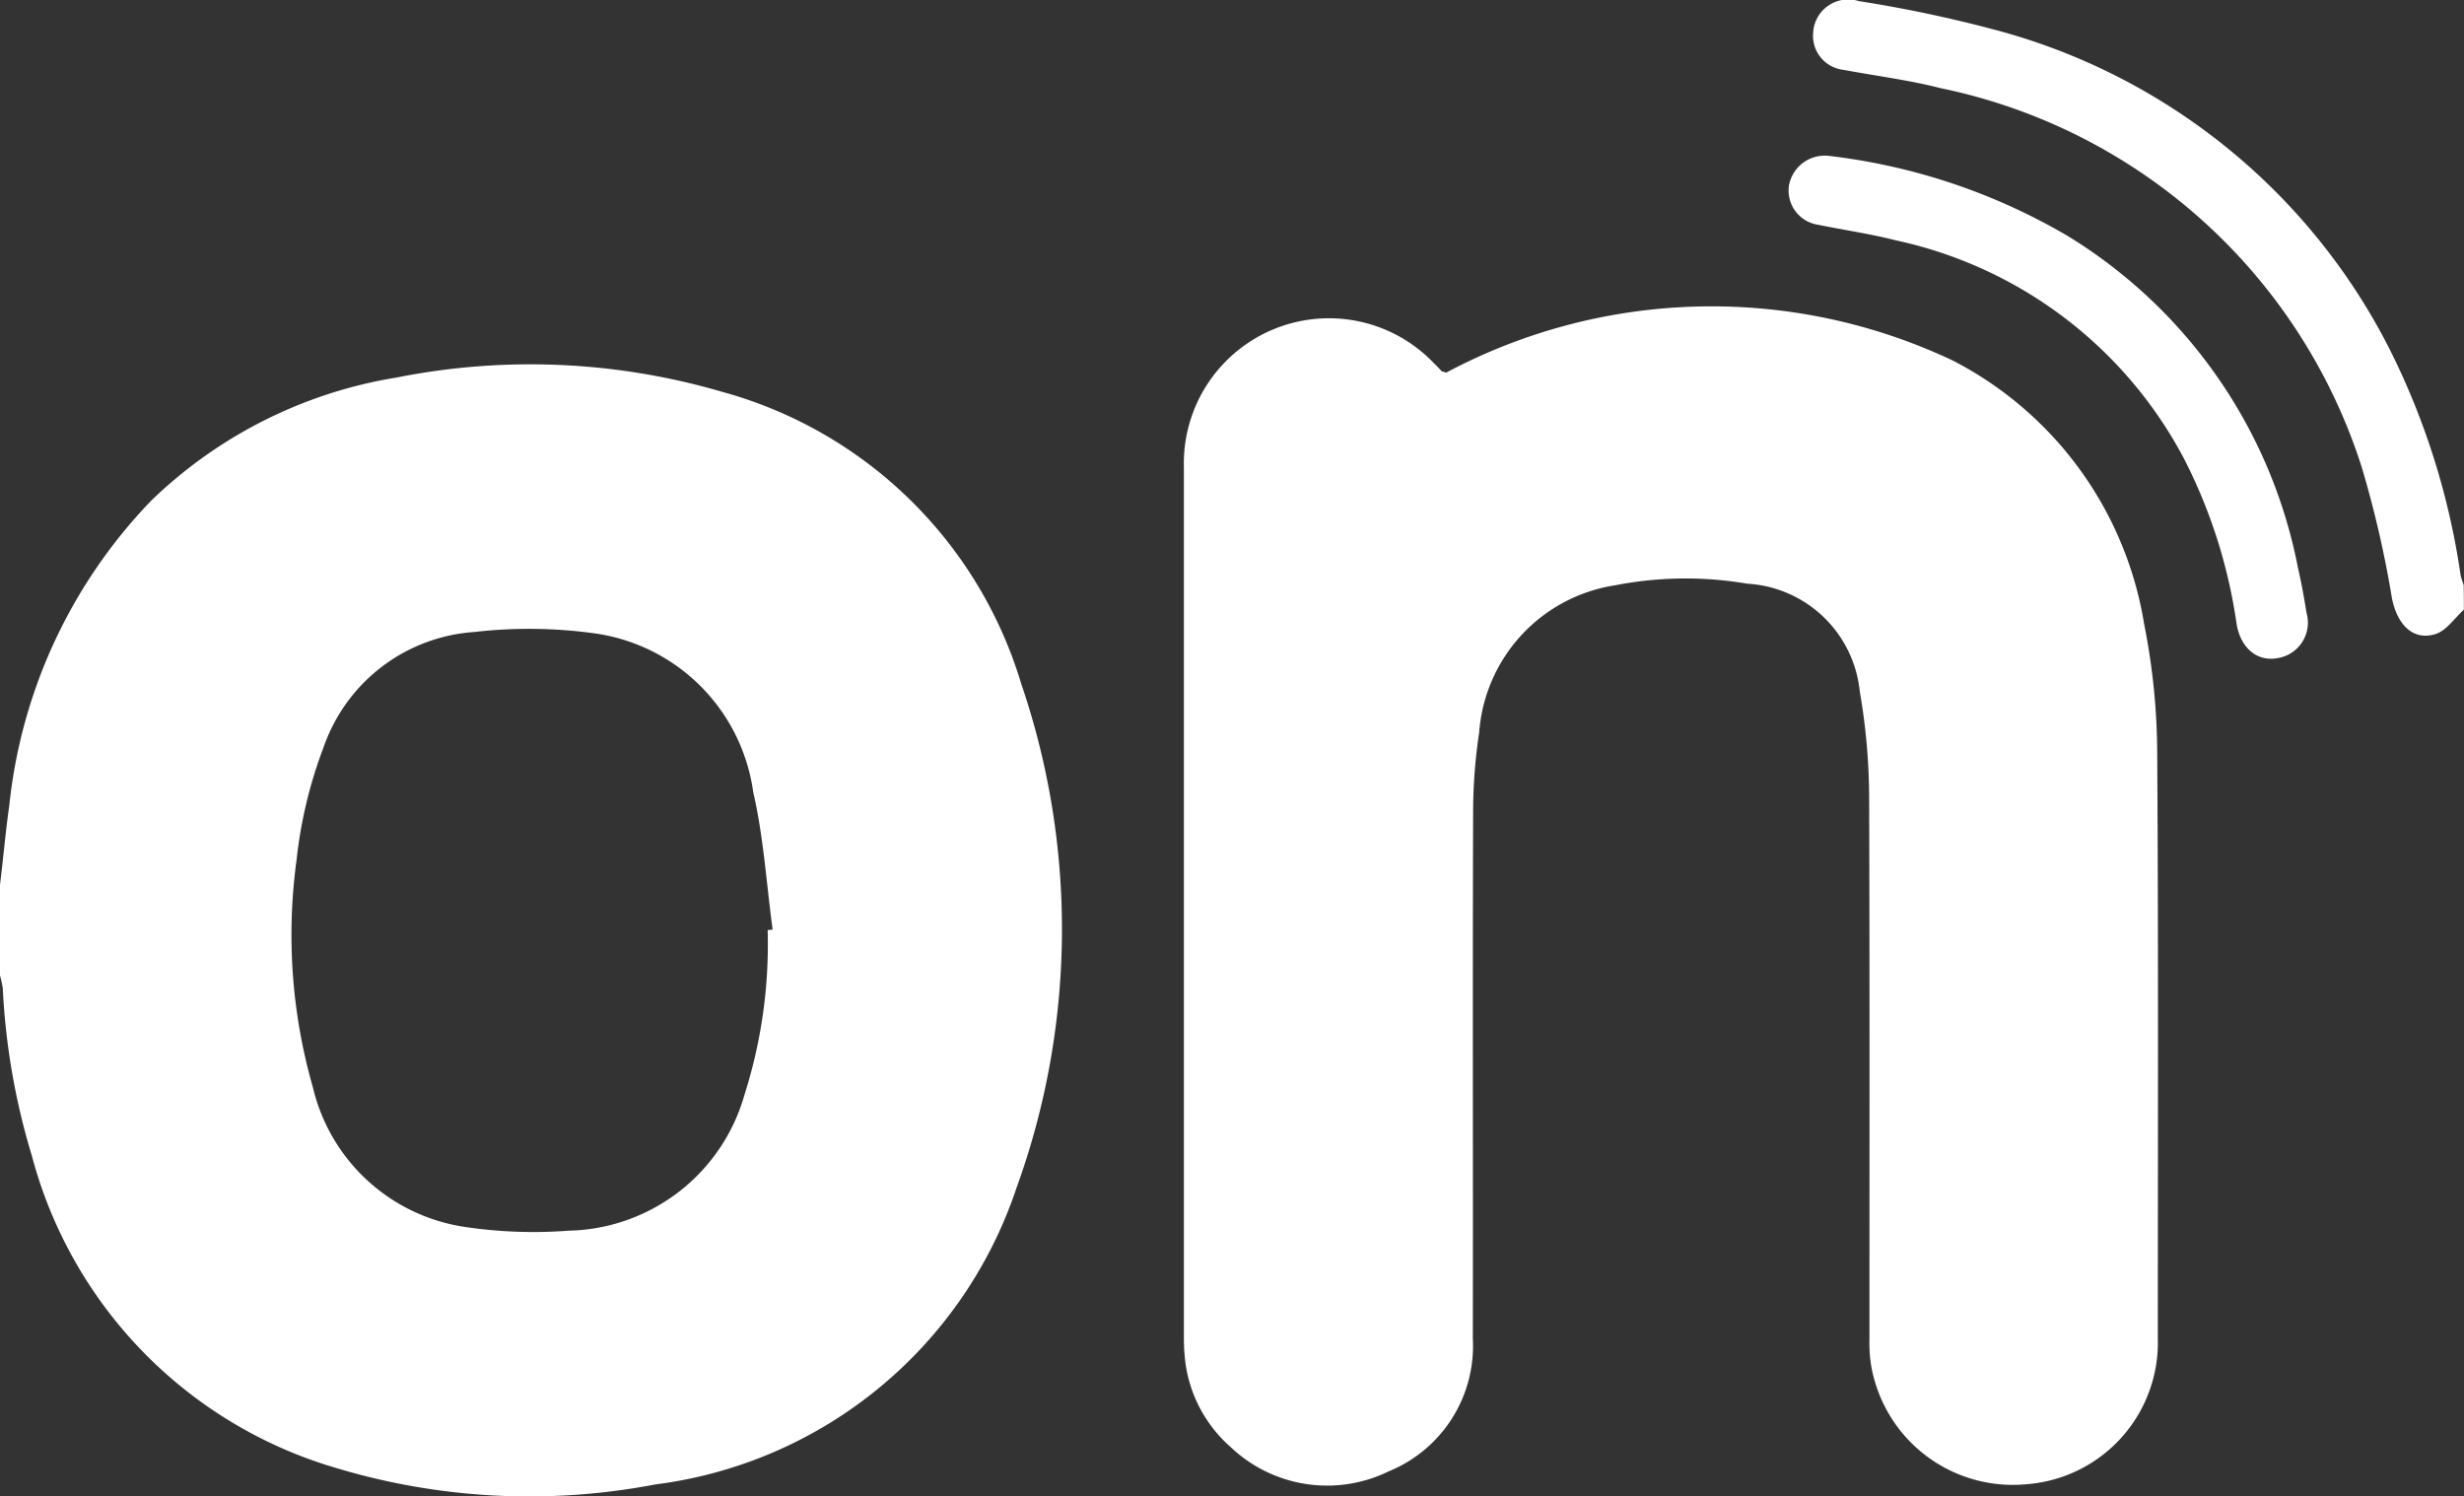 <svg id="Group_20127" data-name="Group 20127" xmlns="http://www.w3.org/2000/svg" viewBox="0 0 40.568 24.638">
  <rect x="0" y="0" width="40.568" height="24.638" fill="#333333" stroke="none"/>
  <defs>
    <style>
      .cls-1 {
        fill: #fff;
      }
    </style>
  </defs>
  <path id="Path_1884" data-name="Path 1884" class="cls-1" d="M590.5,10.051c-.154.139-.283.34-.463.4-.371.118-.633-.149-.721-.587a17.559,17.559,0,0,0-.494-2.147,9.234,9.234,0,0,0-6.945-6.255c-.52-.134-1.061-.2-1.591-.3a.563.563,0,0,1-.5-.607.578.578,0,0,1,.752-.525A21.782,21.782,0,0,1,582.77.5a10.222,10.222,0,0,1,6.492,5.231,12.181,12.181,0,0,1,1.184,3.753,1.465,1.465,0,0,0,.051.16C590.5,9.778,590.5,9.912,590.5,10.051Z" transform="translate(-549.934 -0.012)"/>
  <path id="Path_1885" data-name="Path 1885" class="cls-1" d="M383.014,98.777a9.288,9.288,0,0,1,8.34-.2,5.949,5.949,0,0,1,3.151,4.335,11.075,11.075,0,0,1,.216,2.142c.021,3.207.01,6.415.01,9.627a2.339,2.339,0,0,1-2.173,2.4,2.367,2.367,0,0,1-2.554-2,2.4,2.4,0,0,1-.021-.386c0-2.96.005-5.921-.005-8.881a10.336,10.336,0,0,0-.154-1.786,1.976,1.976,0,0,0-1.853-1.776,6.041,6.041,0,0,0-2.173.026,2.648,2.648,0,0,0-2.24,2.42,8.906,8.906,0,0,0-.1,1.282c-.01,2.9,0,5.8-.005,8.7a2.23,2.23,0,0,1-1.385,2.188,2.307,2.307,0,0,1-2.61-.407,2.241,2.241,0,0,1-.752-1.534c-.01-.1-.01-.206-.01-.309V100.337a2.389,2.389,0,0,1,4.088-1.745c.057.057.108.108.16.165A.3.3,0,0,1,383.014,98.777Z" transform="translate(-359.204 -92.641)"/>
  <path id="Path_1886" data-name="Path 1886" class="cls-1" d="M572.667,49.893a10.071,10.071,0,0,1,3.913,1.313,8.234,8.234,0,0,1,3.8,5.478c.057.242.1.489.139.731a.591.591,0,0,1-.479.747c-.335.062-.613-.17-.674-.577a8.639,8.639,0,0,0-.875-2.729,7.037,7.037,0,0,0-4.731-3.573c-.422-.108-.855-.17-1.282-.257a.57.57,0,0,1-.479-.654A.6.6,0,0,1,572.667,49.893Z" transform="translate(-542.544 -47.325)"/>
  <path id="Path_1887" data-name="Path 1887" class="cls-1" d="M16.814,121.836a7.1,7.1,0,0,0-4.927-4.808,11.242,11.242,0,0,0-5.344-.237,7.55,7.55,0,0,0-4.052,2.028,8.5,8.5,0,0,0-2.337,5.009c-.062.438-.1.88-.154,1.318v1.493a1.621,1.621,0,0,1,.046.216,11.359,11.359,0,0,0,.479,2.754,7.306,7.306,0,0,0,5.02,5.143,11.018,11.018,0,0,0,5.241.268,7.228,7.228,0,0,0,5.951-4.886A12.506,12.506,0,0,0,16.814,121.836Zm-4.175,4.057a8.171,8.171,0,0,1-.381,2.708,3.075,3.075,0,0,1-2.893,2.24,7.64,7.64,0,0,1-1.714-.062,3.027,3.027,0,0,1-2.5-2.3,9.1,9.1,0,0,1-.268-3.743,7.462,7.462,0,0,1,.448-1.864,2.83,2.83,0,0,1,2.481-1.889,7.859,7.859,0,0,1,2,.026,3.063,3.063,0,0,1,2.59,2.615c.17.736.216,1.5.319,2.26C12.685,125.888,12.665,125.888,12.639,125.893Z" transform="translate(0 -110.577)"/>
</svg>
